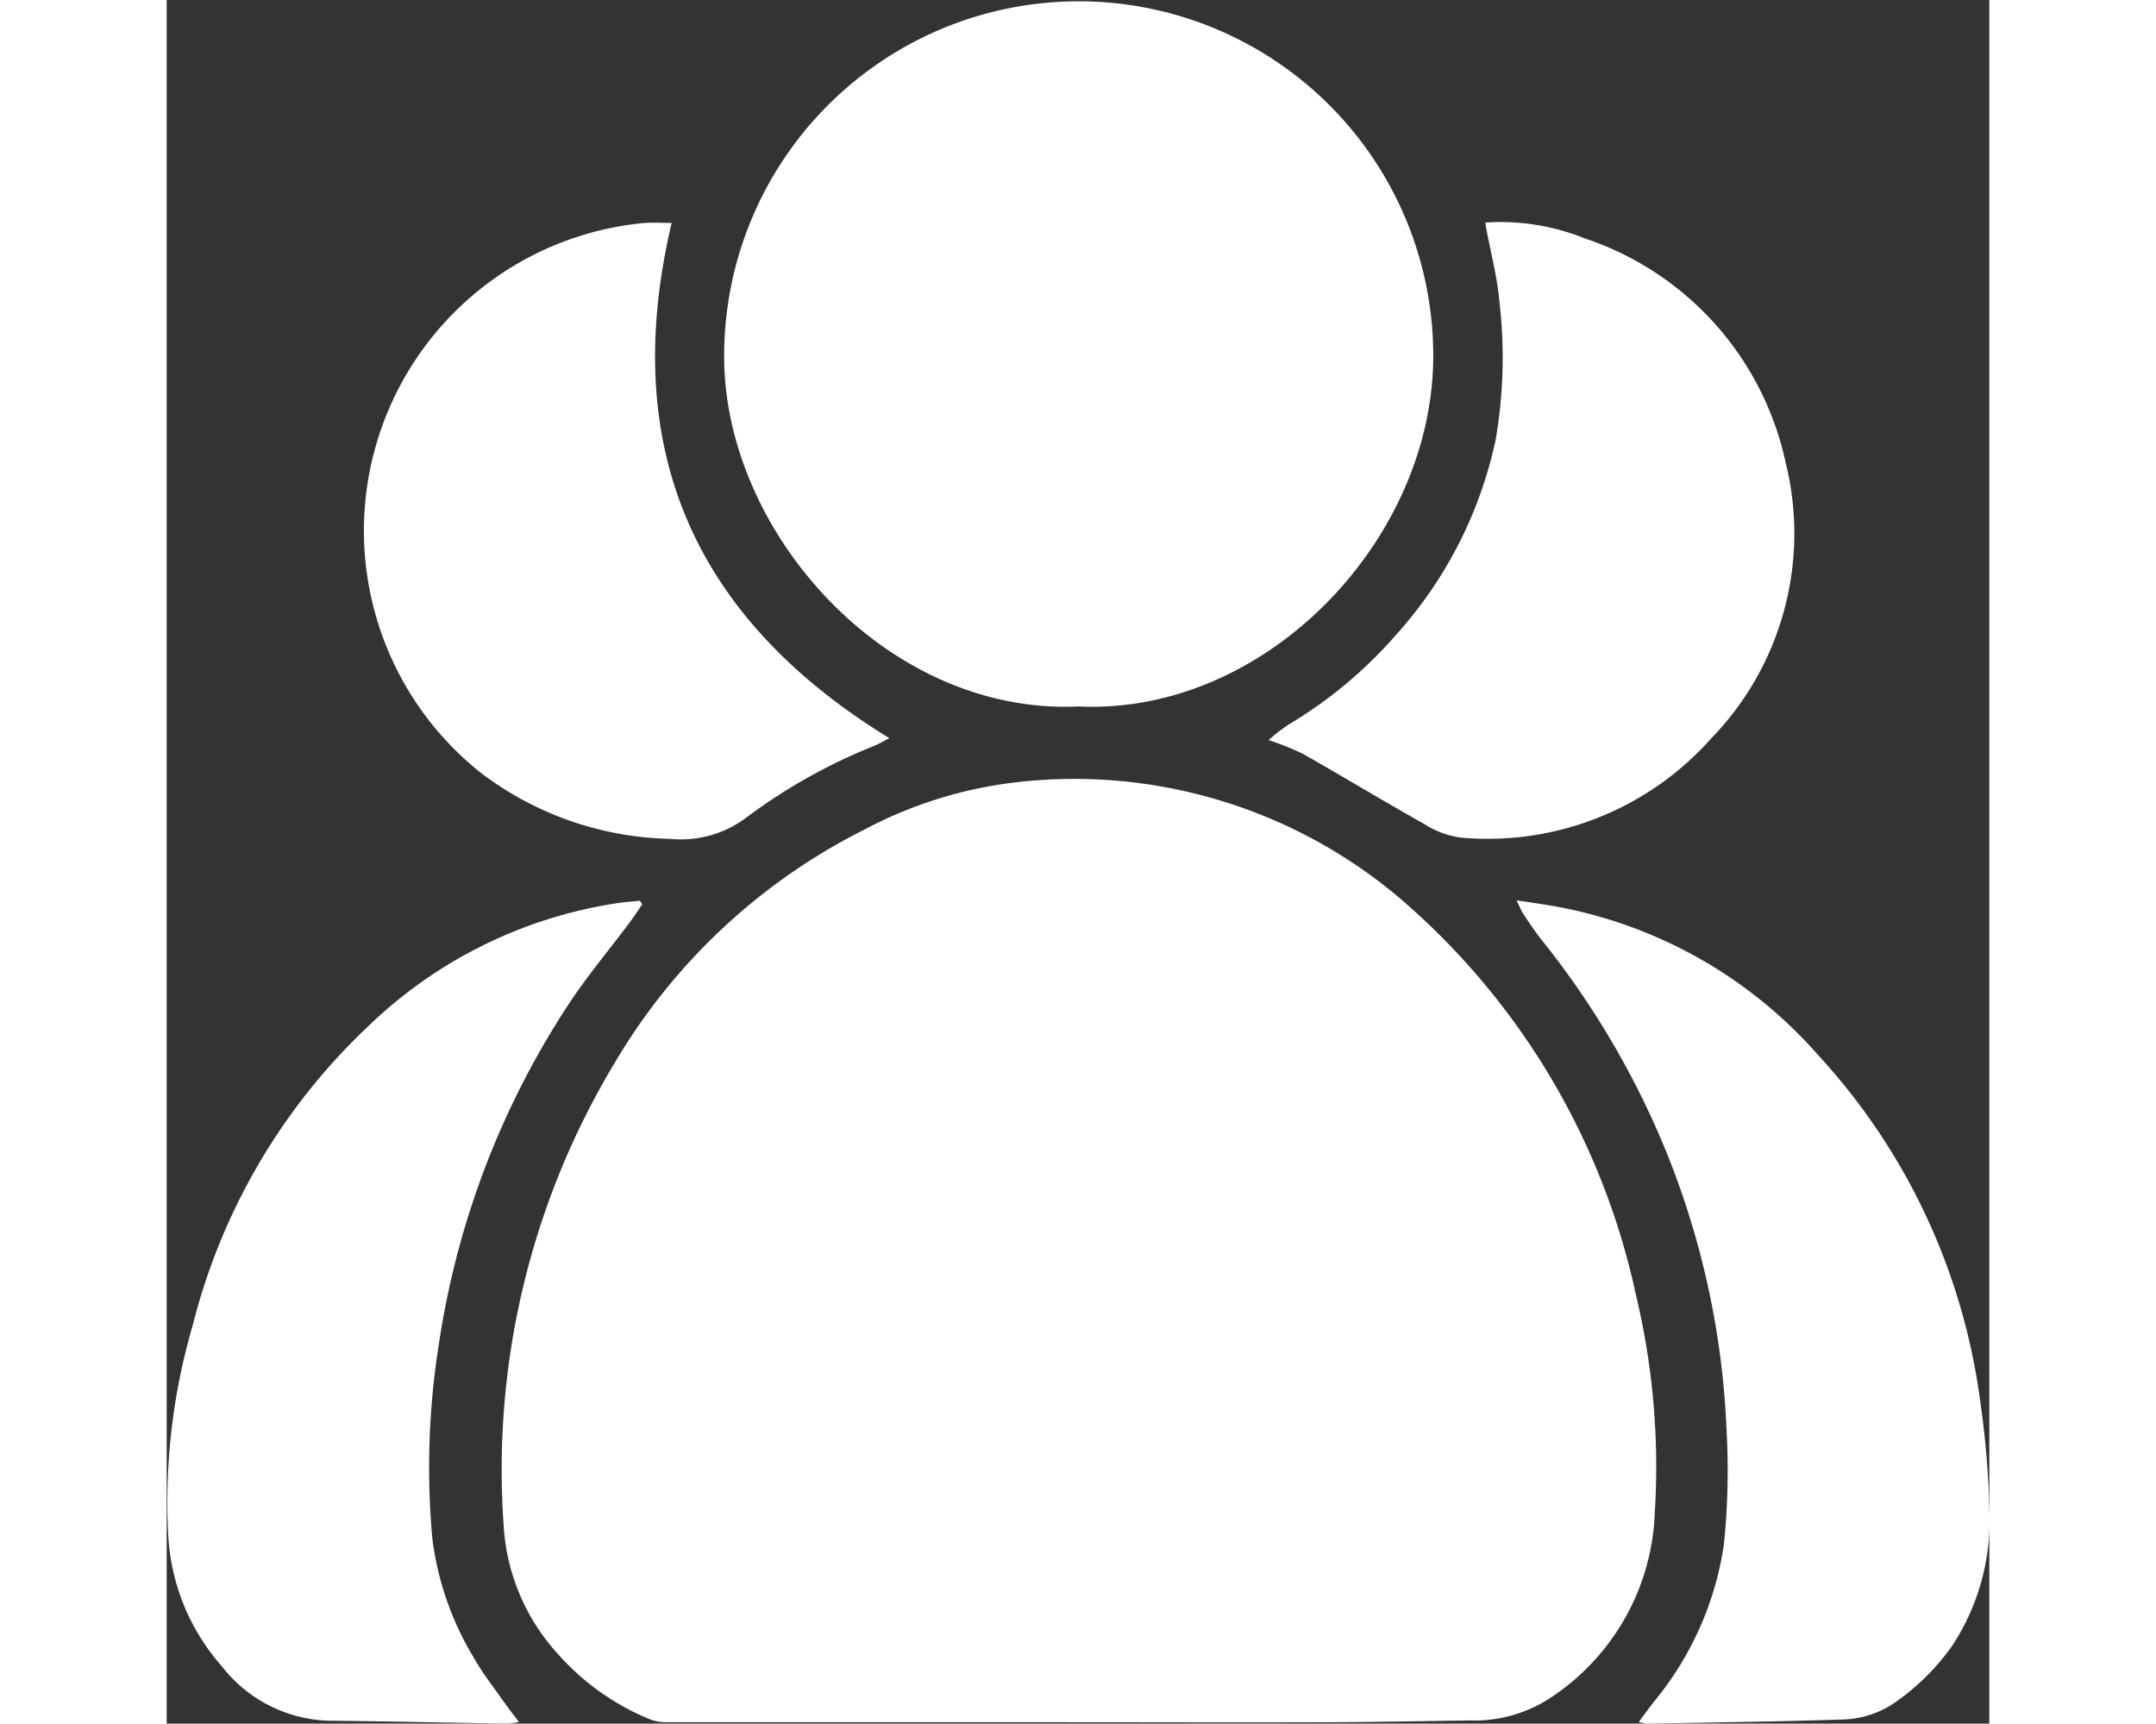 <svg xmlns="http://www.w3.org/2000/svg" height="30" viewBox="0 0 37.527 35.487">
  <rect x="0" y="0" width="37.527" height="35.487" fill="#333333" stroke="none"/>
  <g id="perfil_asociacion" data-name="perfil asociacion" transform="translate(-1416.566 1072.364)">
    <path id="Trazado_870" data-name="Trazado 870" d="M744.182,833.012q-4.175,0-8.349,0a.946.946,0,0,1-.363-.085,5.135,5.135,0,0,1-1.846-1.333,4.291,4.291,0,0,1-1.106-2.653,16.223,16.223,0,0,1,2.285-9.5,12.443,12.443,0,0,1,5.13-4.8,8.826,8.826,0,0,1,3.065-.972,10.368,10.368,0,0,1,8.2,2.577,14.852,14.852,0,0,1,4.634,7.97,15.16,15.16,0,0,1,.388,4.483,4.763,4.763,0,0,1-2.206,3.848,2.836,2.836,0,0,1-1.6.428c-.989.015-1.978.035-2.967.038-1.755.006-3.511,0-5.266,0Z" transform="translate(690.985 -1869.918)" fill="#ffffff"/>
    <path id="Trazado_871" data-name="Trazado 871" d="M771.718,715.941c-3.94.18-7.288-3.579-7.292-7.2a7.3,7.3,0,1,1,14.6-.036C779.036,712.483,775.6,716.123,771.718,715.941Z" transform="translate(663.618 -1773.76)" fill="#ffffff"/>
    <path id="Trazado_872" data-name="Trazado 872" d="M881.034,847.916c.113-.151.208-.284.308-.412a6.592,6.592,0,0,0,1.442-3.225,14.852,14.852,0,0,0,.059-2.33,17.138,17.138,0,0,0-1.314-5.943,17.6,17.6,0,0,0-2.509-4.209c-.134-.17-.253-.352-.373-.532a2.339,2.339,0,0,1-.127-.266c.273.042.5.075.732.114a9.433,9.433,0,0,1,5.48,3.079,13.029,13.029,0,0,1,3.335,7.148,18.037,18.037,0,0,1,.183,2.19,4.689,4.689,0,0,1-.752,2.8,4.779,4.779,0,0,1-1.155,1.161,1.994,1.994,0,0,1-1.129.375c-1.332.043-2.666.06-4,.085A1.069,1.069,0,0,1,881.034,847.916Z" transform="translate(565.842 -1884.827)" fill="#ffffff"/>
    <path id="Trazado_873" data-name="Trazado 873" d="M693.958,831.138c-.087.125-.17.254-.262.376-.427.572-.891,1.12-1.279,1.717a17.421,17.421,0,0,0-2.649,6.97,16.17,16.17,0,0,0-.132,4.008,6.233,6.233,0,0,0,.84,2.421c.176.315.4.6.611.9.1.14.2.275.332.443a1.588,1.588,0,0,1-.227.034c-1.237-.019-2.475-.048-3.712-.06a2.9,2.9,0,0,1-2.188-1.131,4.42,4.42,0,0,1-1.091-2.62,12.919,12.919,0,0,1,.5-4.388,12.737,12.737,0,0,1,3.623-6.168,9.4,9.4,0,0,1,5.077-2.519c.167-.027.337-.038.505-.057Z" transform="translate(732.401 -1884.884)" fill="#ffffff"/>
    <path id="Trazado_874" data-name="Trazado 874" d="M718.964,733.45c-1.09,4.615.438,8.13,4.483,10.608-.138.07-.23.126-.329.165a11.521,11.521,0,0,0-2.6,1.457,2.24,2.24,0,0,1-1.585.451,6.67,6.67,0,0,1-3.891-1.354,6.364,6.364,0,0,1,3.336-11.324C718.578,733.435,718.776,733.45,718.964,733.45Z" transform="translate(707.999 -1801.224)" fill="#ffffff"/>
    <path id="Trazado_875" data-name="Trazado 875" d="M842.807,744.034a3.883,3.883,0,0,1,.4-.312,9.178,9.178,0,0,0,2.264-1.9,8.684,8.684,0,0,0,2.013-3.983,9.943,9.943,0,0,0,.074-2.843c-.044-.5-.178-1-.271-1.5-.007-.036-.01-.074-.016-.117a4.632,4.632,0,0,1,2.047.327,6.249,6.249,0,0,1,4.133,4.609,6.056,6.056,0,0,1-1.535,5.689,6.154,6.154,0,0,1-5.15,2.038,1.825,1.825,0,0,1-.741-.272c-.844-.474-1.672-.976-2.514-1.454A6.017,6.017,0,0,0,842.807,744.034Z" transform="translate(596.447 -1801.161)" fill="#ffffff"/>
  </g>
</svg>
